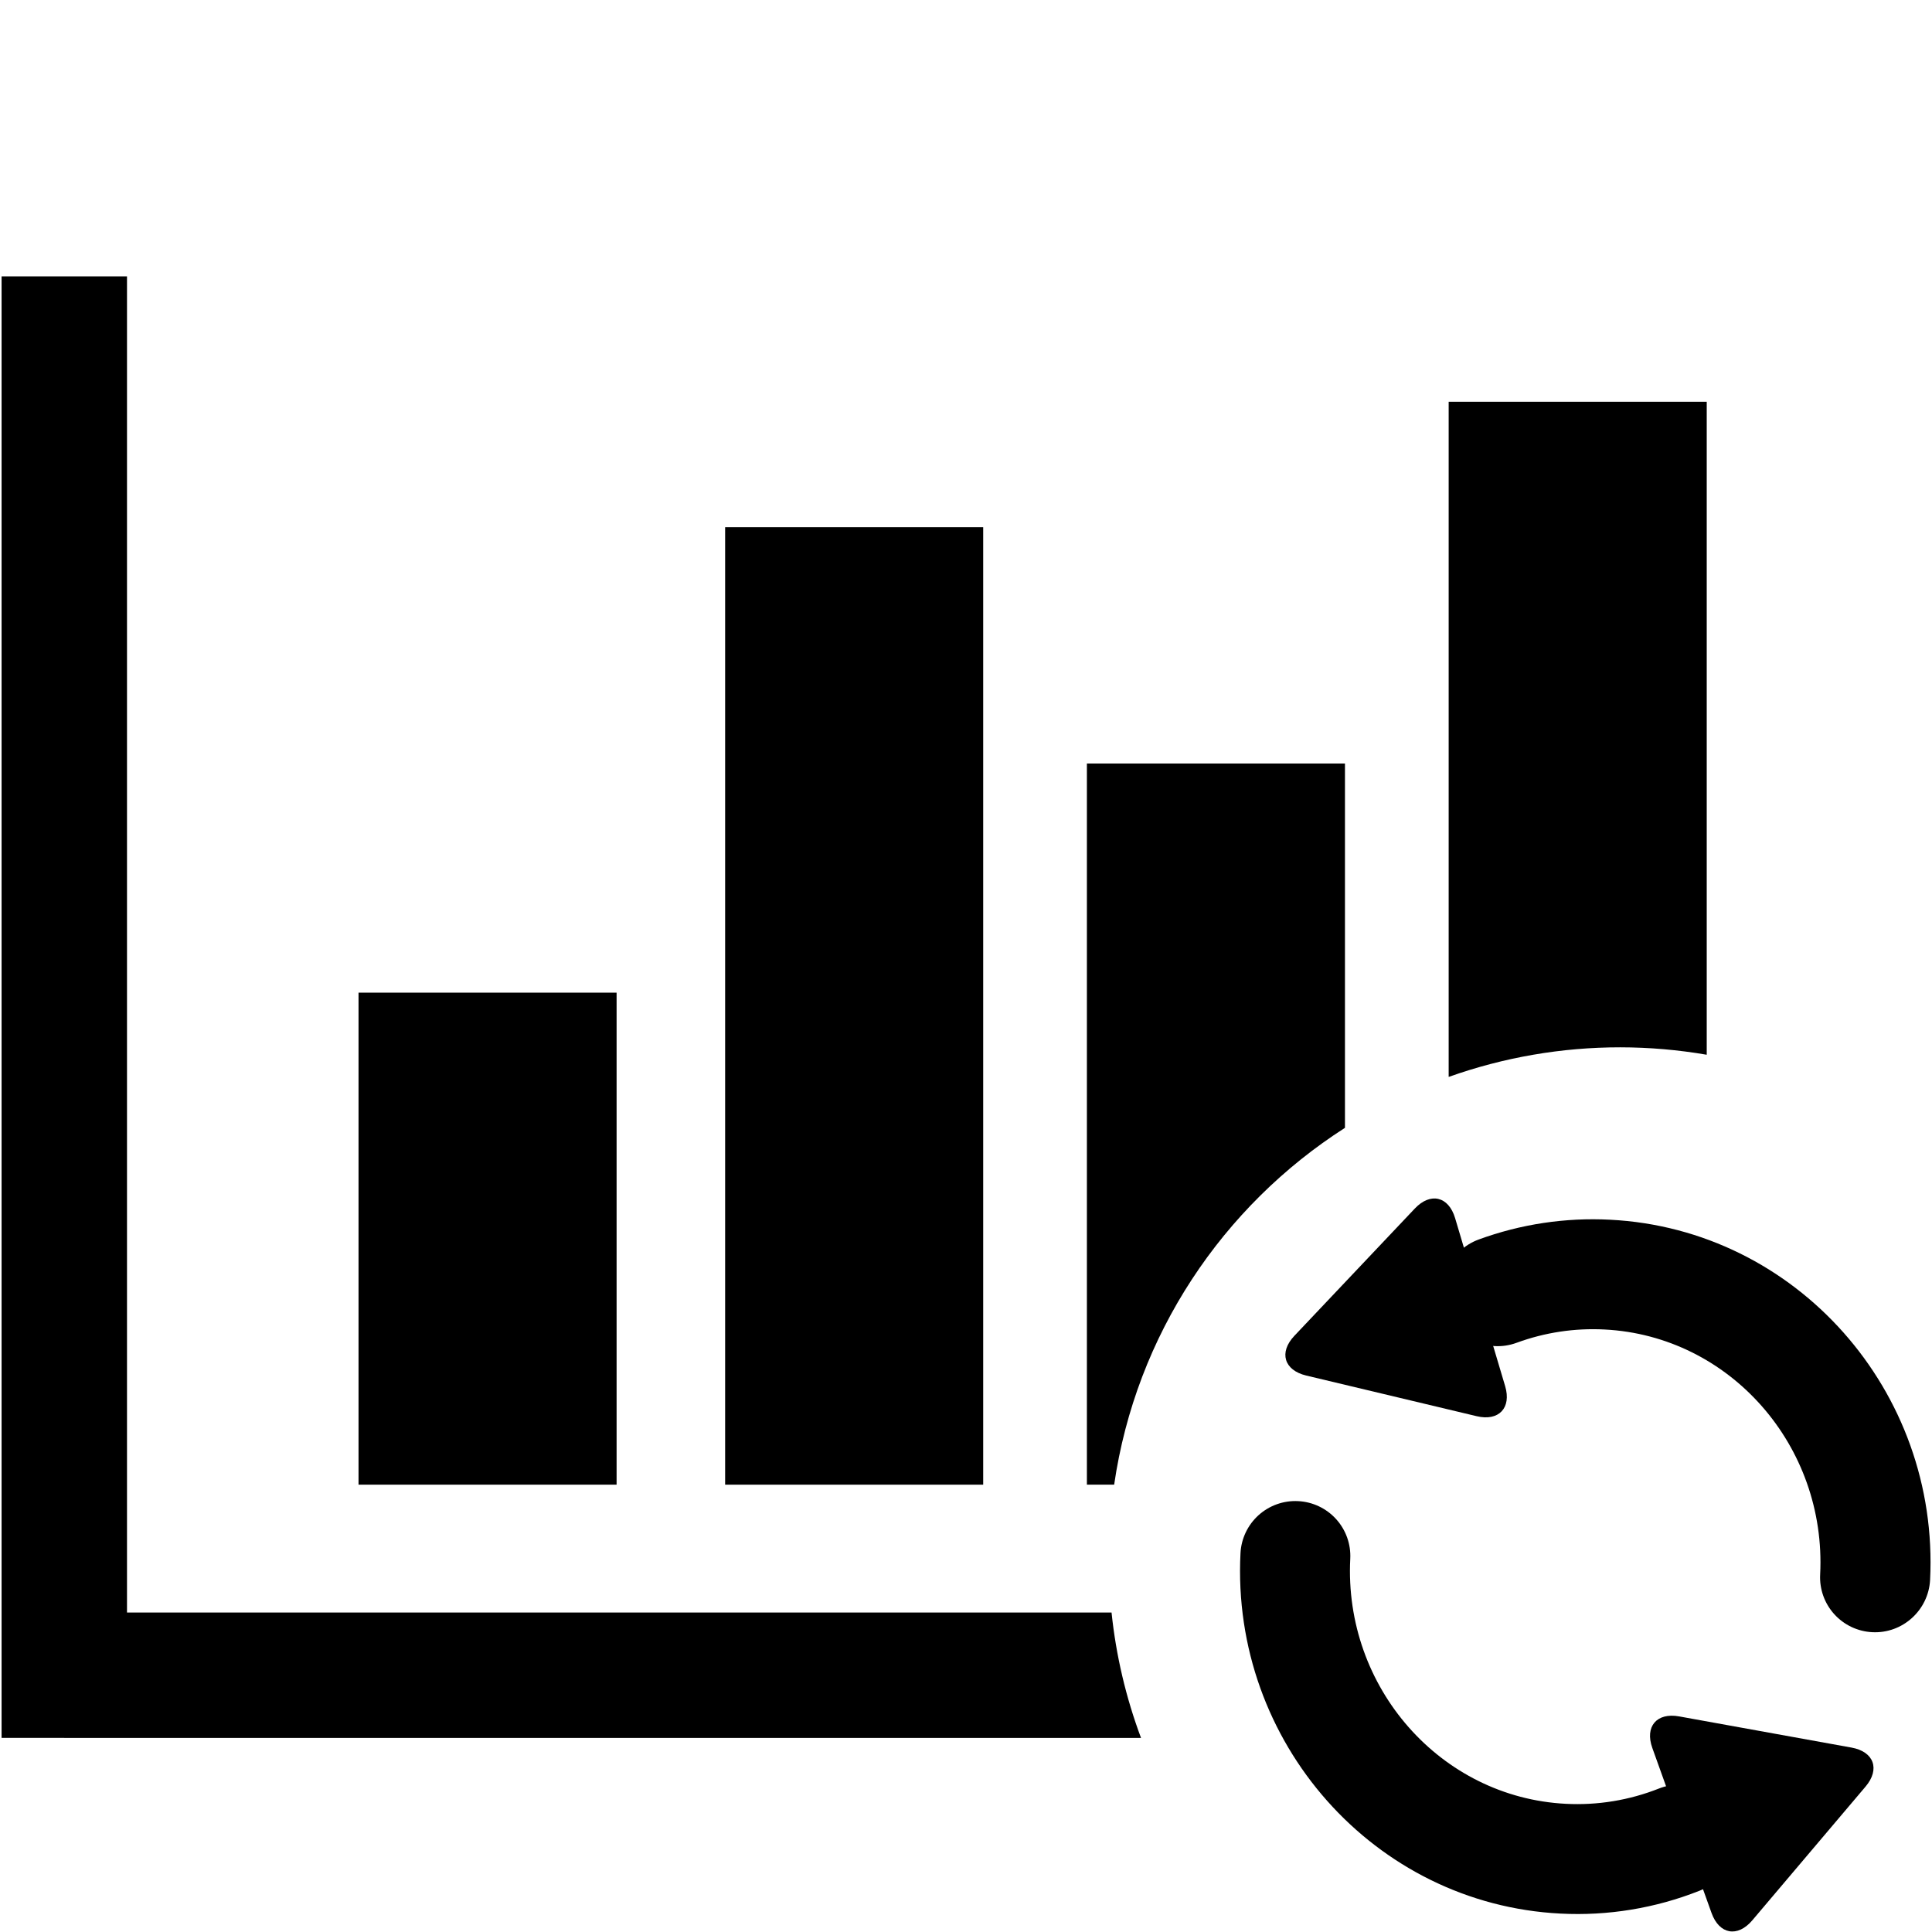 <?xml version="1.0" encoding="UTF-8"?>
<svg width="512px" height="512px" viewBox="0 0 512 512" version="1.1" xmlns="http://www.w3.org/2000/svg" xmlns:xlink="http://www.w3.org/1999/xlink">
    <!-- Generator: Sketch 47.1 (45422) - http://www.bohemiancoding.com/sketch -->
    <title>ctsi_histogram_refresh</title>
    <desc>Created with Sketch.</desc>
    <defs></defs>
    <g id="icon图标库" stroke="none" stroke-width="1" fill="none" fill-rule="evenodd">
        <g id="ctsi_histogram_refresh" fill-rule="nonzero" fill="#000000">
            <g id="图表变更" transform="translate(0, 73)">
                <path d="M413.526,434.12 C364.222,431.622 326.203,388.734 328.742,338.619 C328.936,334.761 330.655,331.138 333.522,328.548 C336.388,325.959 340.167,324.615 344.025,324.814 C347.883,325.006 351.507,326.725 354.097,329.591 C356.687,332.458 358.031,336.236 357.833,340.094 C356.102,374.213 381.78,403.35 414.961,405.029 C423.377,405.465 431.788,404.084 439.623,400.982 C447.129,398.024 455.581,401.704 458.538,409.162 C461.494,416.647 457.831,425.111 450.352,428.081 C438.652,432.712 426.092,434.771 413.526,434.12 L413.526,434.12 Z M496.168,359.548 C492.309,359.356 488.685,357.638 486.095,354.772 C483.505,351.905 482.161,348.126 482.359,344.268 C484.087,310.148 458.414,281.012 425.231,279.331 C417.302,278.915 409.37,280.113 401.918,282.852 C394.363,285.63 385.986,281.761 383.202,274.209 C380.421,266.652 384.291,258.272 391.847,255.489 C402.994,251.404 414.852,249.619 426.707,250.24 C476.011,252.737 514.03,295.63 511.491,345.742 C511.04,353.762 504.186,359.957 496.168,359.548 L496.168,359.548 Z" id="Shape"></path>
                <polygon id="Shape" points="192.166 66.709 260.556 66.709 260.556 320.453 192.166 320.453"></polygon>
                <path d="M33.655,354.331 L33.655,0.231 L0.42,0.231 L0.42,387.558 L17.038,387.558 L17.038,387.566 L302.382,387.566 C298.379,376.864 295.754,365.696 294.572,354.331 L33.655,354.331 L33.655,354.331 Z M356.429,225.887 L356.429,129.345 L288.039,129.345 L288.039,320.453 L295.263,320.453 C301.038,280.733 324.034,246.625 356.429,225.887 L356.429,225.887 Z M452.302,206.518 L452.302,33.472 L383.912,33.472 L383.912,212.394 C398.512,207.194 413.896,204.541 429.393,204.55 C437.071,204.559 444.735,205.217 452.302,206.518 Z" id="Shape"></path>
                <polygon id="Shape" points="95.016 190.066 163.404 190.066 163.404 320.451 95.016 320.451"></polygon>
                <path d="M346.153,291.532 C340.279,290.13 338.869,285.395 343.019,281.008 L374.94,247.275 C379.09,242.889 383.897,244.035 385.62,249.822 L398.877,294.331 C400.601,300.118 397.206,303.708 391.332,302.306 L346.153,291.532 L346.153,291.532 Z M490.683,390.13 C496.625,391.207 498.296,395.857 494.392,400.464 L464.377,435.908 C460.473,440.515 455.614,439.636 453.573,433.952 L437.887,390.241 C435.846,384.557 439.042,380.786 444.983,381.863 L490.683,390.13 L490.683,390.13 Z" id="Shape"></path>
            </g>
        </g>
    </g>
</svg>